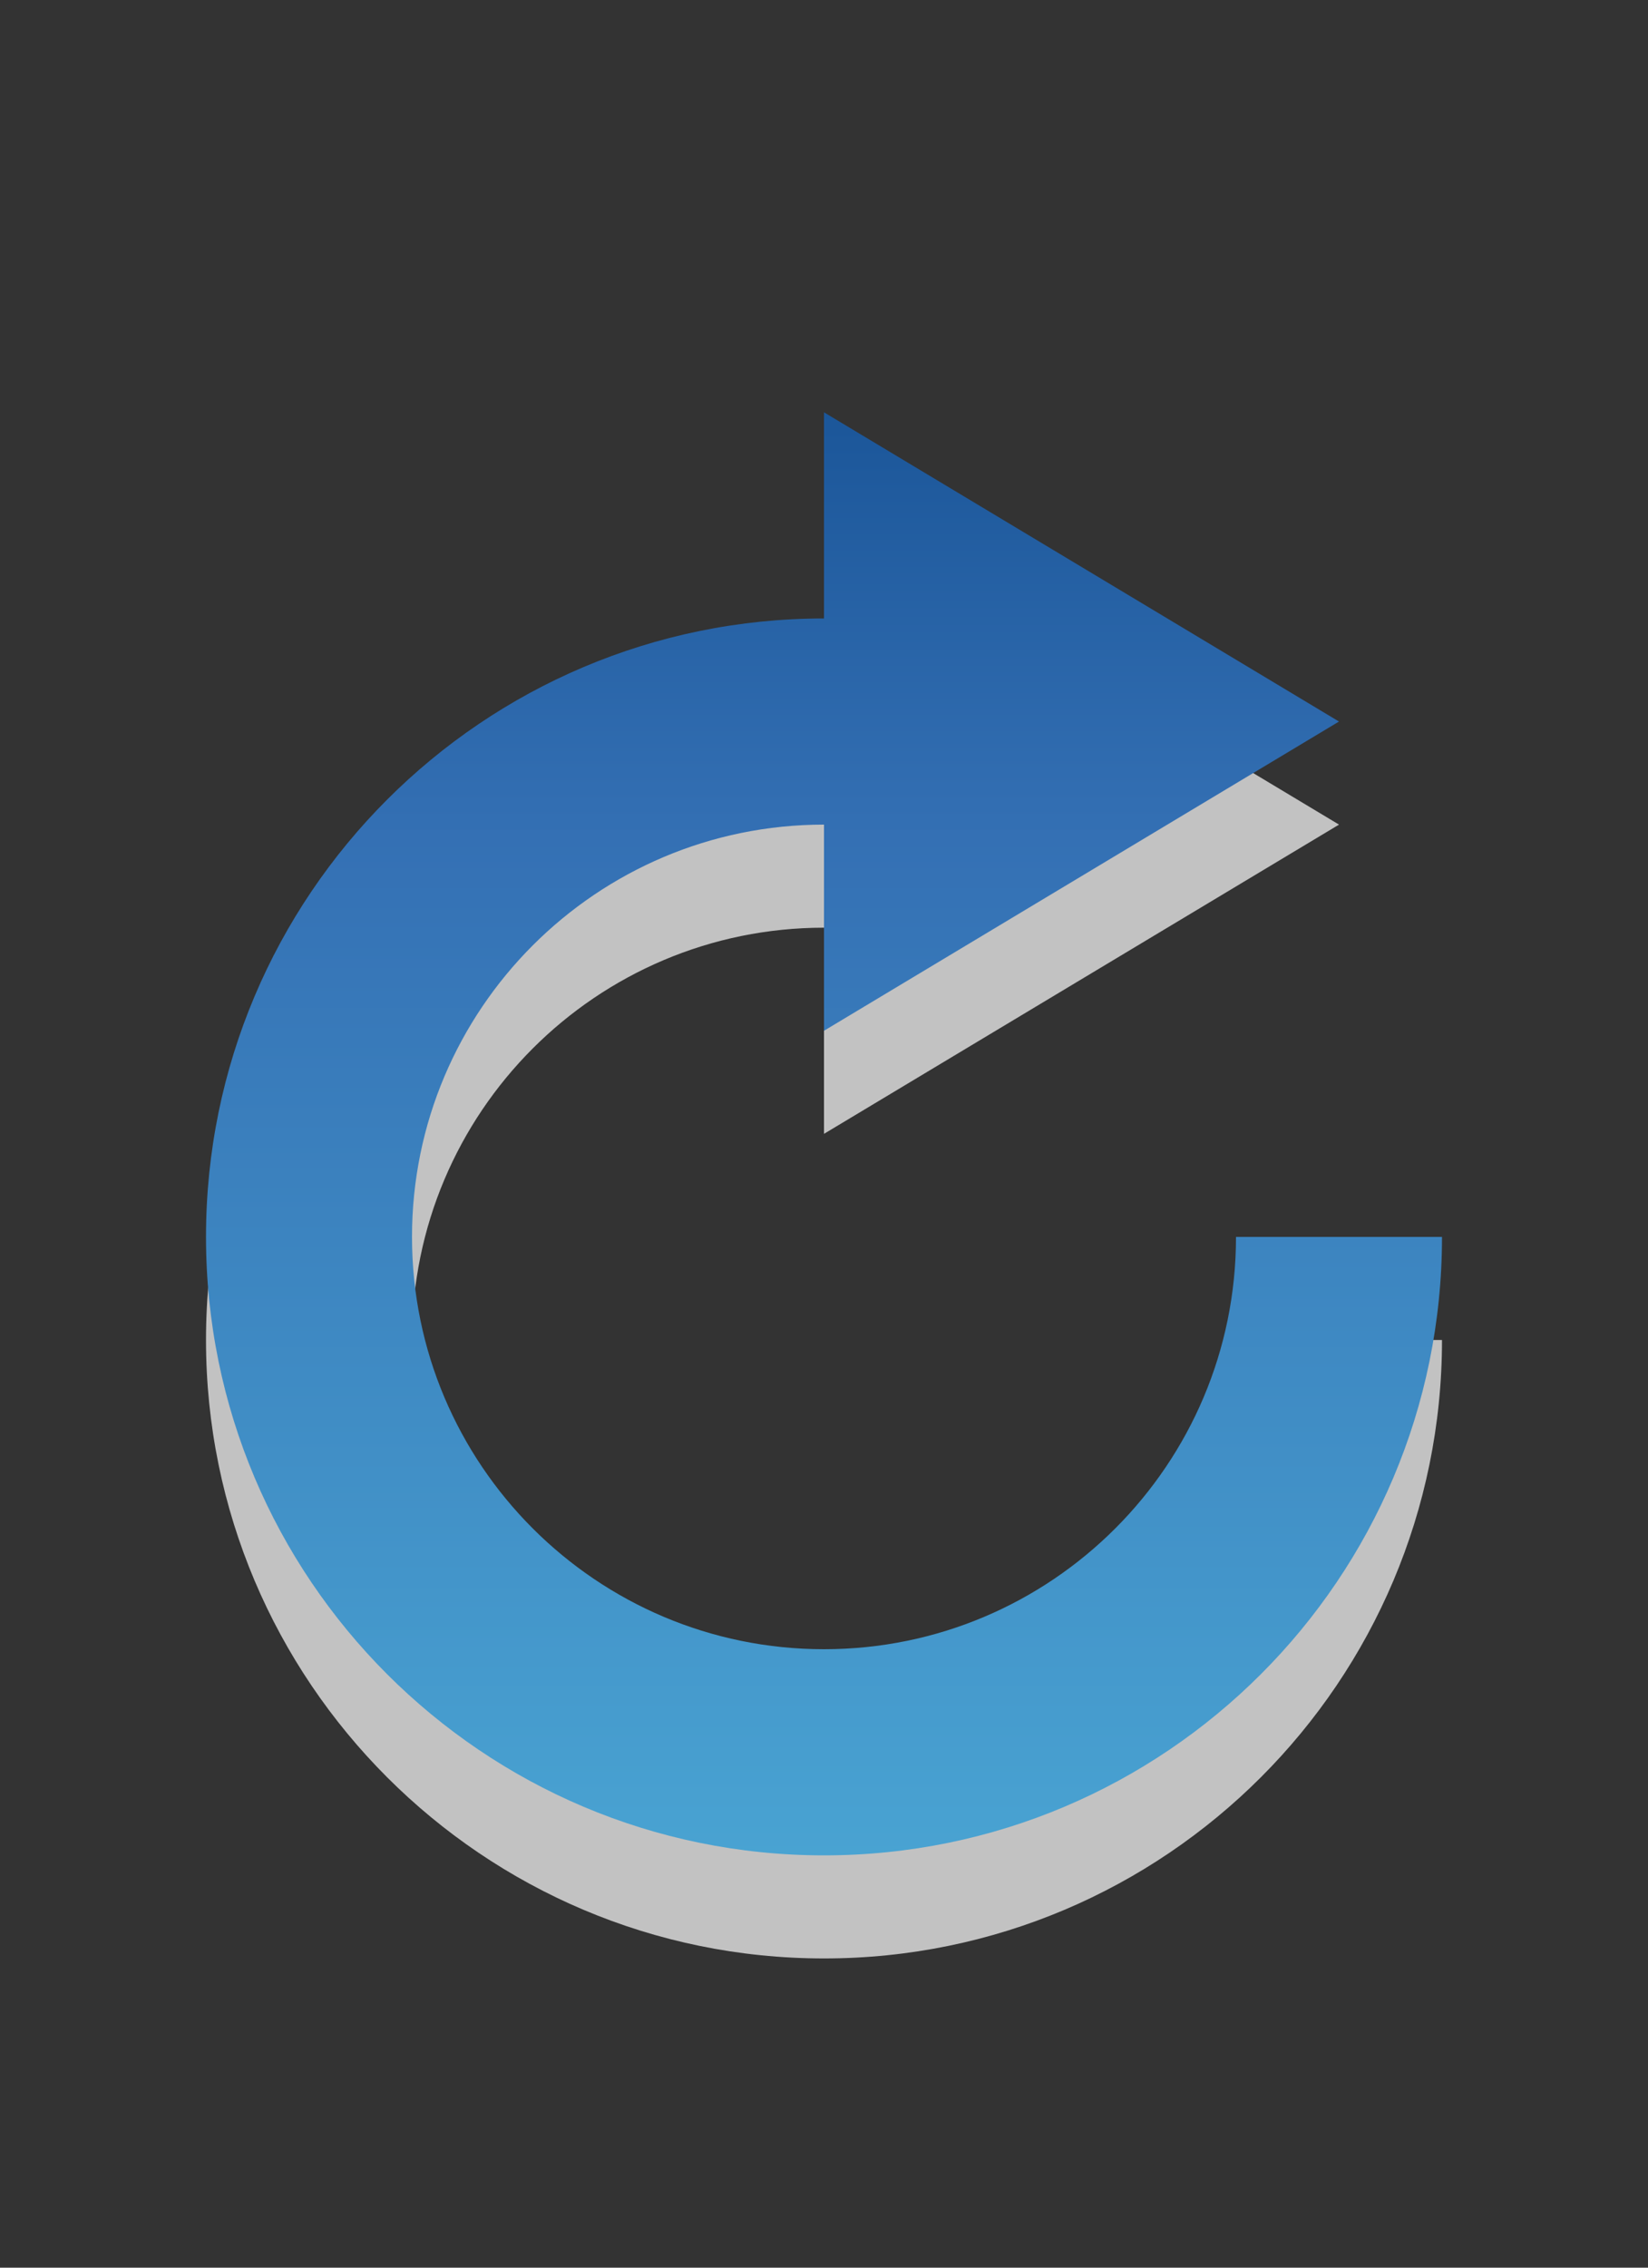 <?xml version="1.0" encoding="UTF-8" standalone="no"?>
<svg
   xmlns:dc="http://purl.org/dc/elements/1.1/"
   xmlns:cc="http://creativecommons.org/ns#"
   xmlns:rdf="http://www.w3.org/1999/02/22-rdf-syntax-ns#"
   xmlns:svg="http://www.w3.org/2000/svg"
   xmlns="http://www.w3.org/2000/svg"
   xmlns:xlink="http://www.w3.org/1999/xlink"
   id="svg3211"
   height="22"
   width="16"
   version="1.0">
  <rect width="100%" height="100%" fill="#333333" stroke="none"/>
  <defs
     id="defs3213">
    <linearGradient
       id="linearGradient2867-449-88-871-390-598-476-591-434-148-69-4">
      <stop
         offset="0"
         style="stop-color:#49a3d2;stop-opacity:1"
         id="stop4629-22-2" />
      <stop
         offset="0.705"
         style="stop-color:#3470b4;stop-opacity:1"
         id="stop4631-4-9" />
      <stop
         offset="1"
         style="stop-color:#1b5699;stop-opacity:1"
         id="stop4633-7-6" />
    </linearGradient>
    <linearGradient
       y2="5"
       x2="15.487"
       y1="19.006"
       x1="15.487"
       gradientTransform="translate(-4,-1)"
       gradientUnits="userSpaceOnUse"
       id="linearGradient2878"
       xlink:href="#linearGradient2867-449-88-871-390-598-476-591-434-148-69-4" />
  </defs>
  <path
     d="m 8,5 0,2 c -3.312,0 -6,2.688 -6,6 0,3.312 2.688,6 6,6 3.312,0 6,-2.688 6,-6 l -2,0 c 0,2.208 -1.792,4 -4,4 C 5.792,17 4,15.208 4,13 4,10.792 5.792,9 8,9 L 8,11 13,8 8,5 z"
     id="path3224"
     style="opacity:0.7;fill:#ffffff;fill-opacity:1;fill-rule:evenodd;stroke:none" />
  <path
     d="m 8,4 0,2 c -3.312,0 -6,2.688 -6,6 0,3.312 2.688,6 6,6 3.312,0 6,-2.688 6,-6 l -2,0 c 0,2.208 -1.792,4 -4,4 C 5.792,16 4,14.208 4,12 4,9.792 5.792,8 8,8 L 8,10 13,7 8,4 z"
     id="path4199"
     style="fill:url(#linearGradient2878);fill-opacity:1;fill-rule:evenodd;stroke:none" />
</svg>
